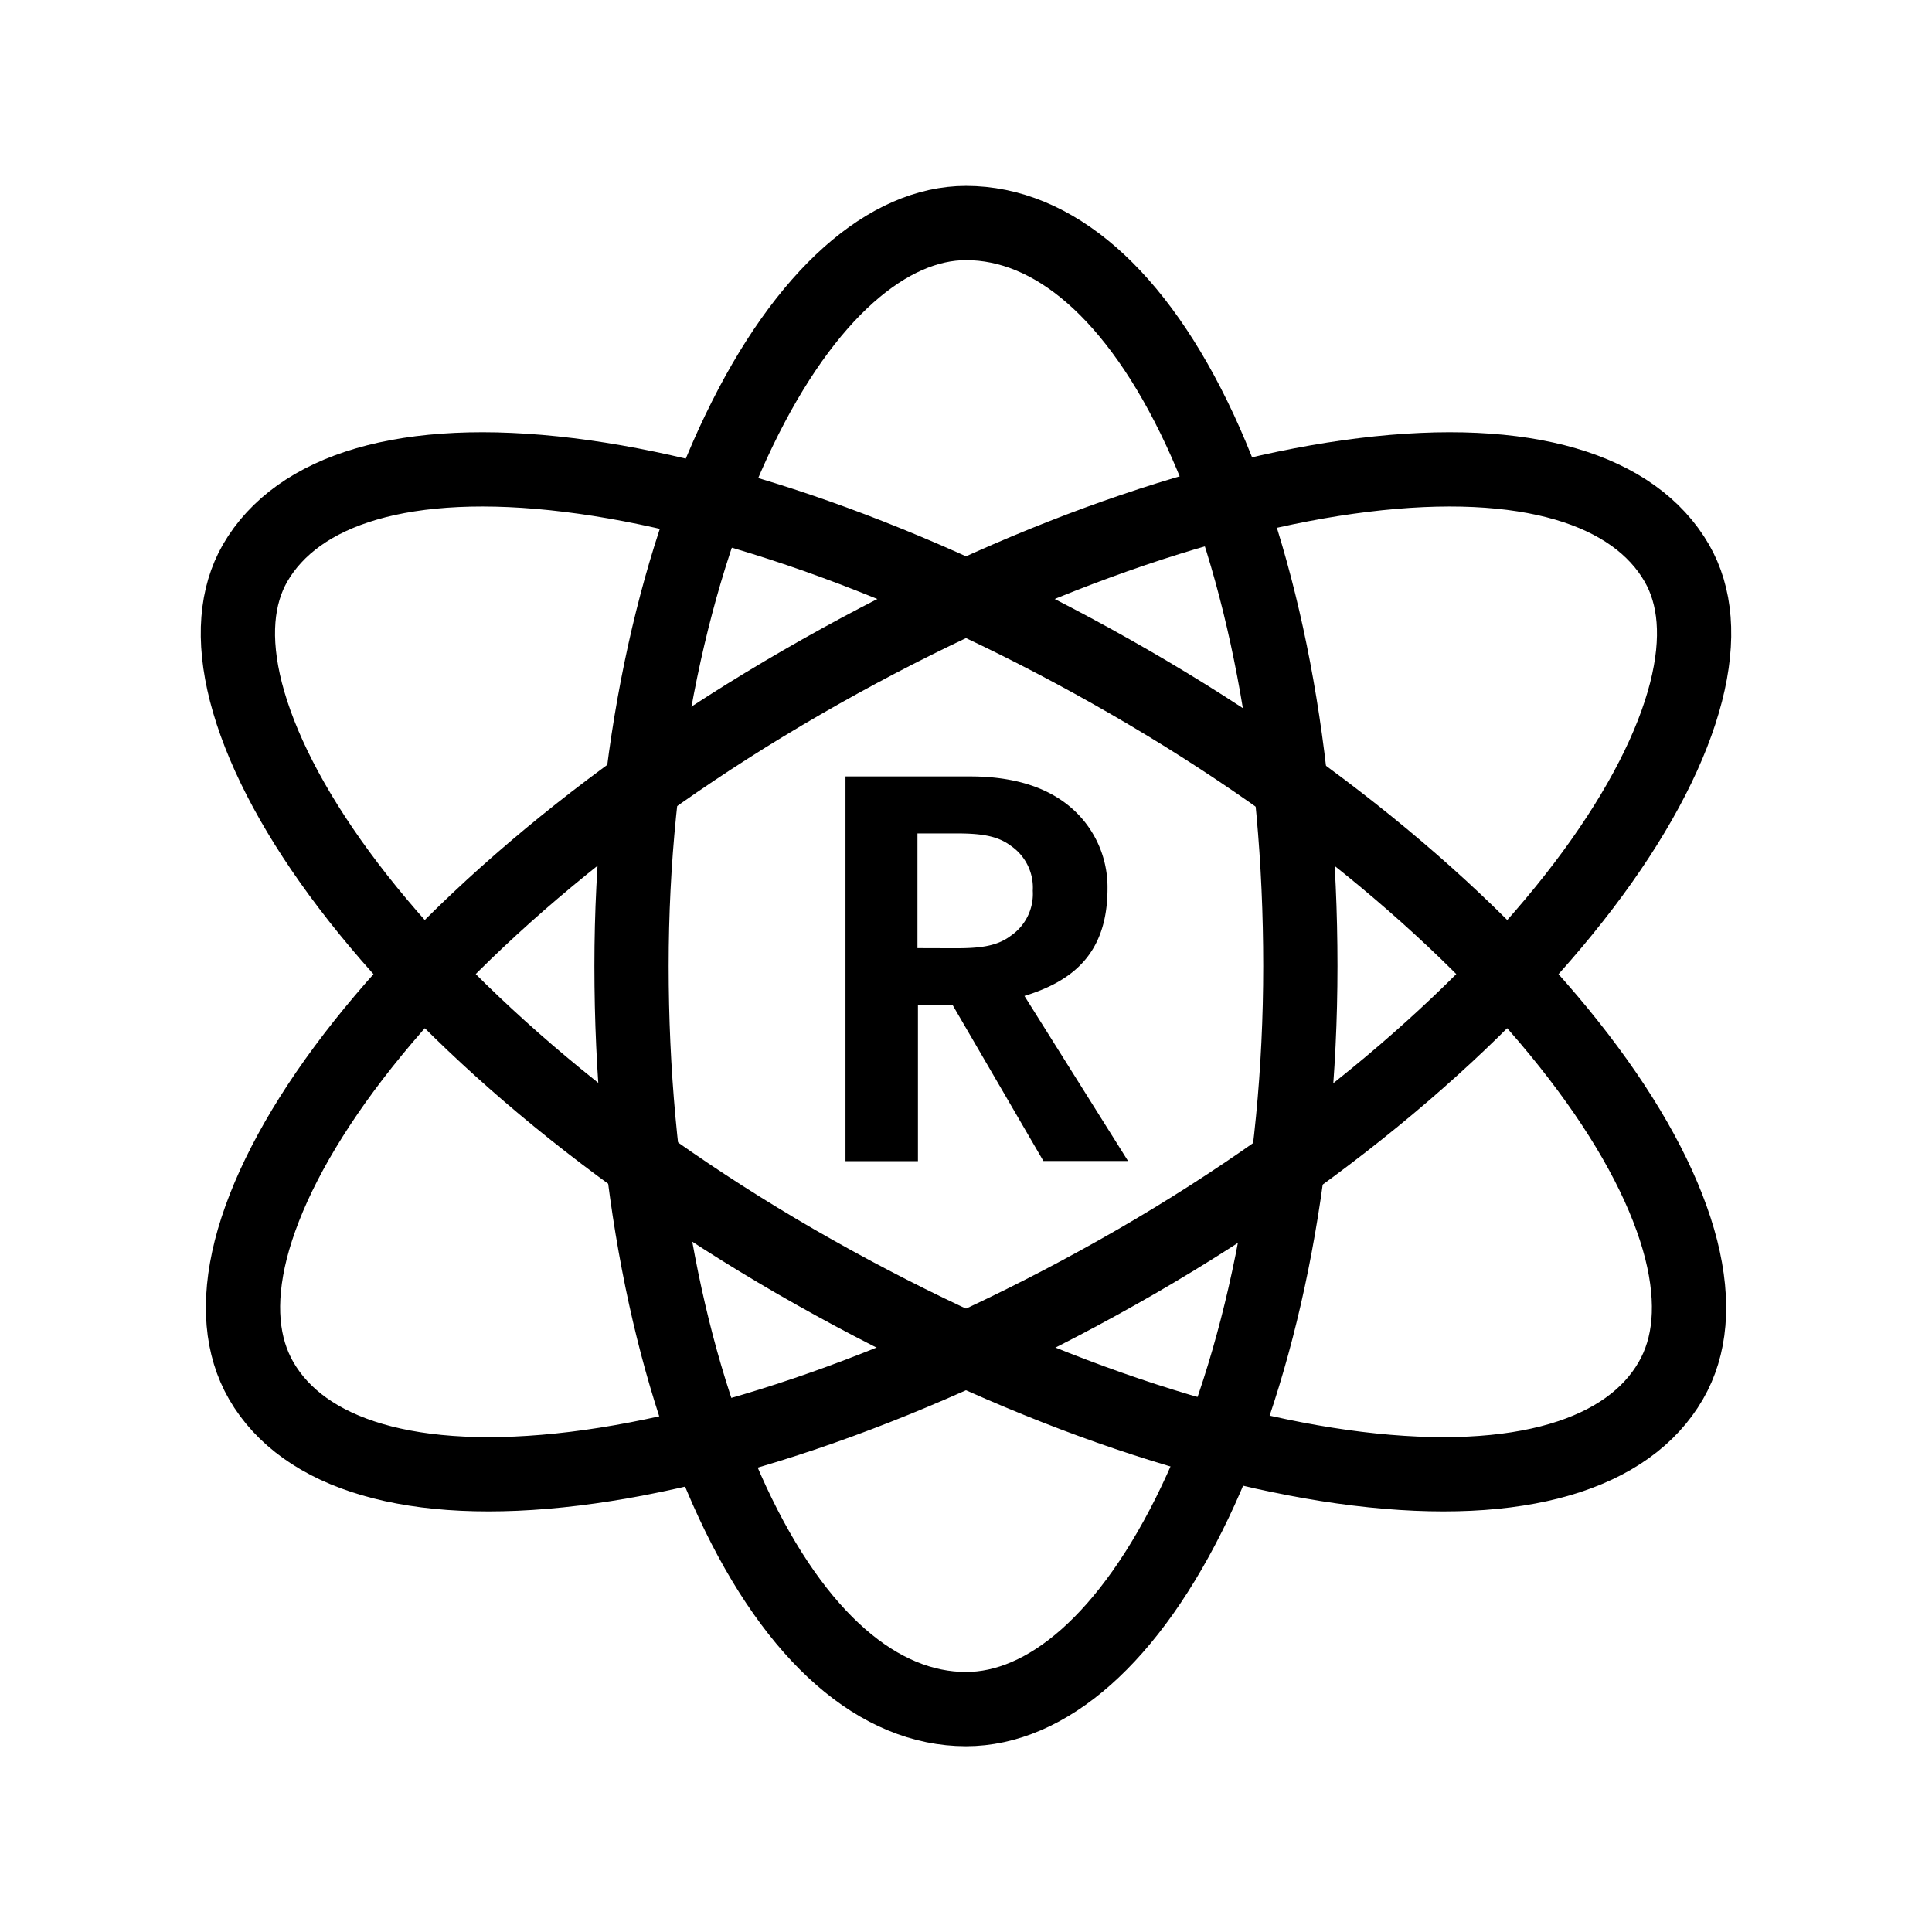 <svg xmlns="http://www.w3.org/2000/svg" fill="none" viewBox="0 0 16 16" width="1em" height="1em"><path stroke="currentColor" stroke-width=".615" d="M9.41 10.448C7.742 11.41 6.09 12 4.76 12.163c-1.358.166-2.247-.123-2.597-.729-.161-.28-.198-.641-.086-1.086.114-.447.374-.957.774-1.498.8-1.081 2.125-2.238 3.79-3.199 1.667-.963 3.319-1.554 4.648-1.717 1.357-.167 2.247.121 2.598.73.154.268.19.623.076 1.068s-.374.958-.773 1.502c-.798 1.087-2.117 2.253-3.78 3.214Z"/><path stroke="currentColor" stroke-width=".615" d="M6.59 10.448c1.668.962 3.32 1.552 4.65 1.715 1.358.166 2.247-.123 2.597-.729.162-.28.198-.641.086-1.086-.114-.447-.373-.957-.774-1.498-.8-1.081-2.125-2.238-3.79-3.199-1.667-.963-3.318-1.554-4.647-1.717-1.358-.167-2.248.121-2.6.73-.153.268-.189.623-.075 1.068.115.446.374.958.773 1.502.798 1.087 2.117 2.253 3.78 3.214Z"/><path stroke="currentColor" stroke-width=".615" d="M5.23 8c0 1.752.315 3.32.836 4.44.528 1.135 1.219 1.714 1.934 1.714.663 0 1.354-.575 1.898-1.717.533-1.12.871-2.688.871-4.437 0-1.752-.312-3.32-.832-4.44C9.409 2.426 8.719 1.847 8 1.847c-.637 0-1.329.573-1.88 1.719-.54 1.12-.89 2.688-.89 4.435Z"/><path fill="currentColor" d="M7.889 8.323h-.287v1.293h-.6V6.43h1.025q.506-.001.803.226a.87.87 0 0 1 .342.702c0 .549-.3.77-.688.89l.858 1.367h-.701zm.023-.47c.193 0 .341-.014.457-.102a.42.42 0 0 0 .184-.374.42.42 0 0 0-.184-.374c-.116-.087-.264-.101-.457-.101h-.314v.95z"/></svg>
